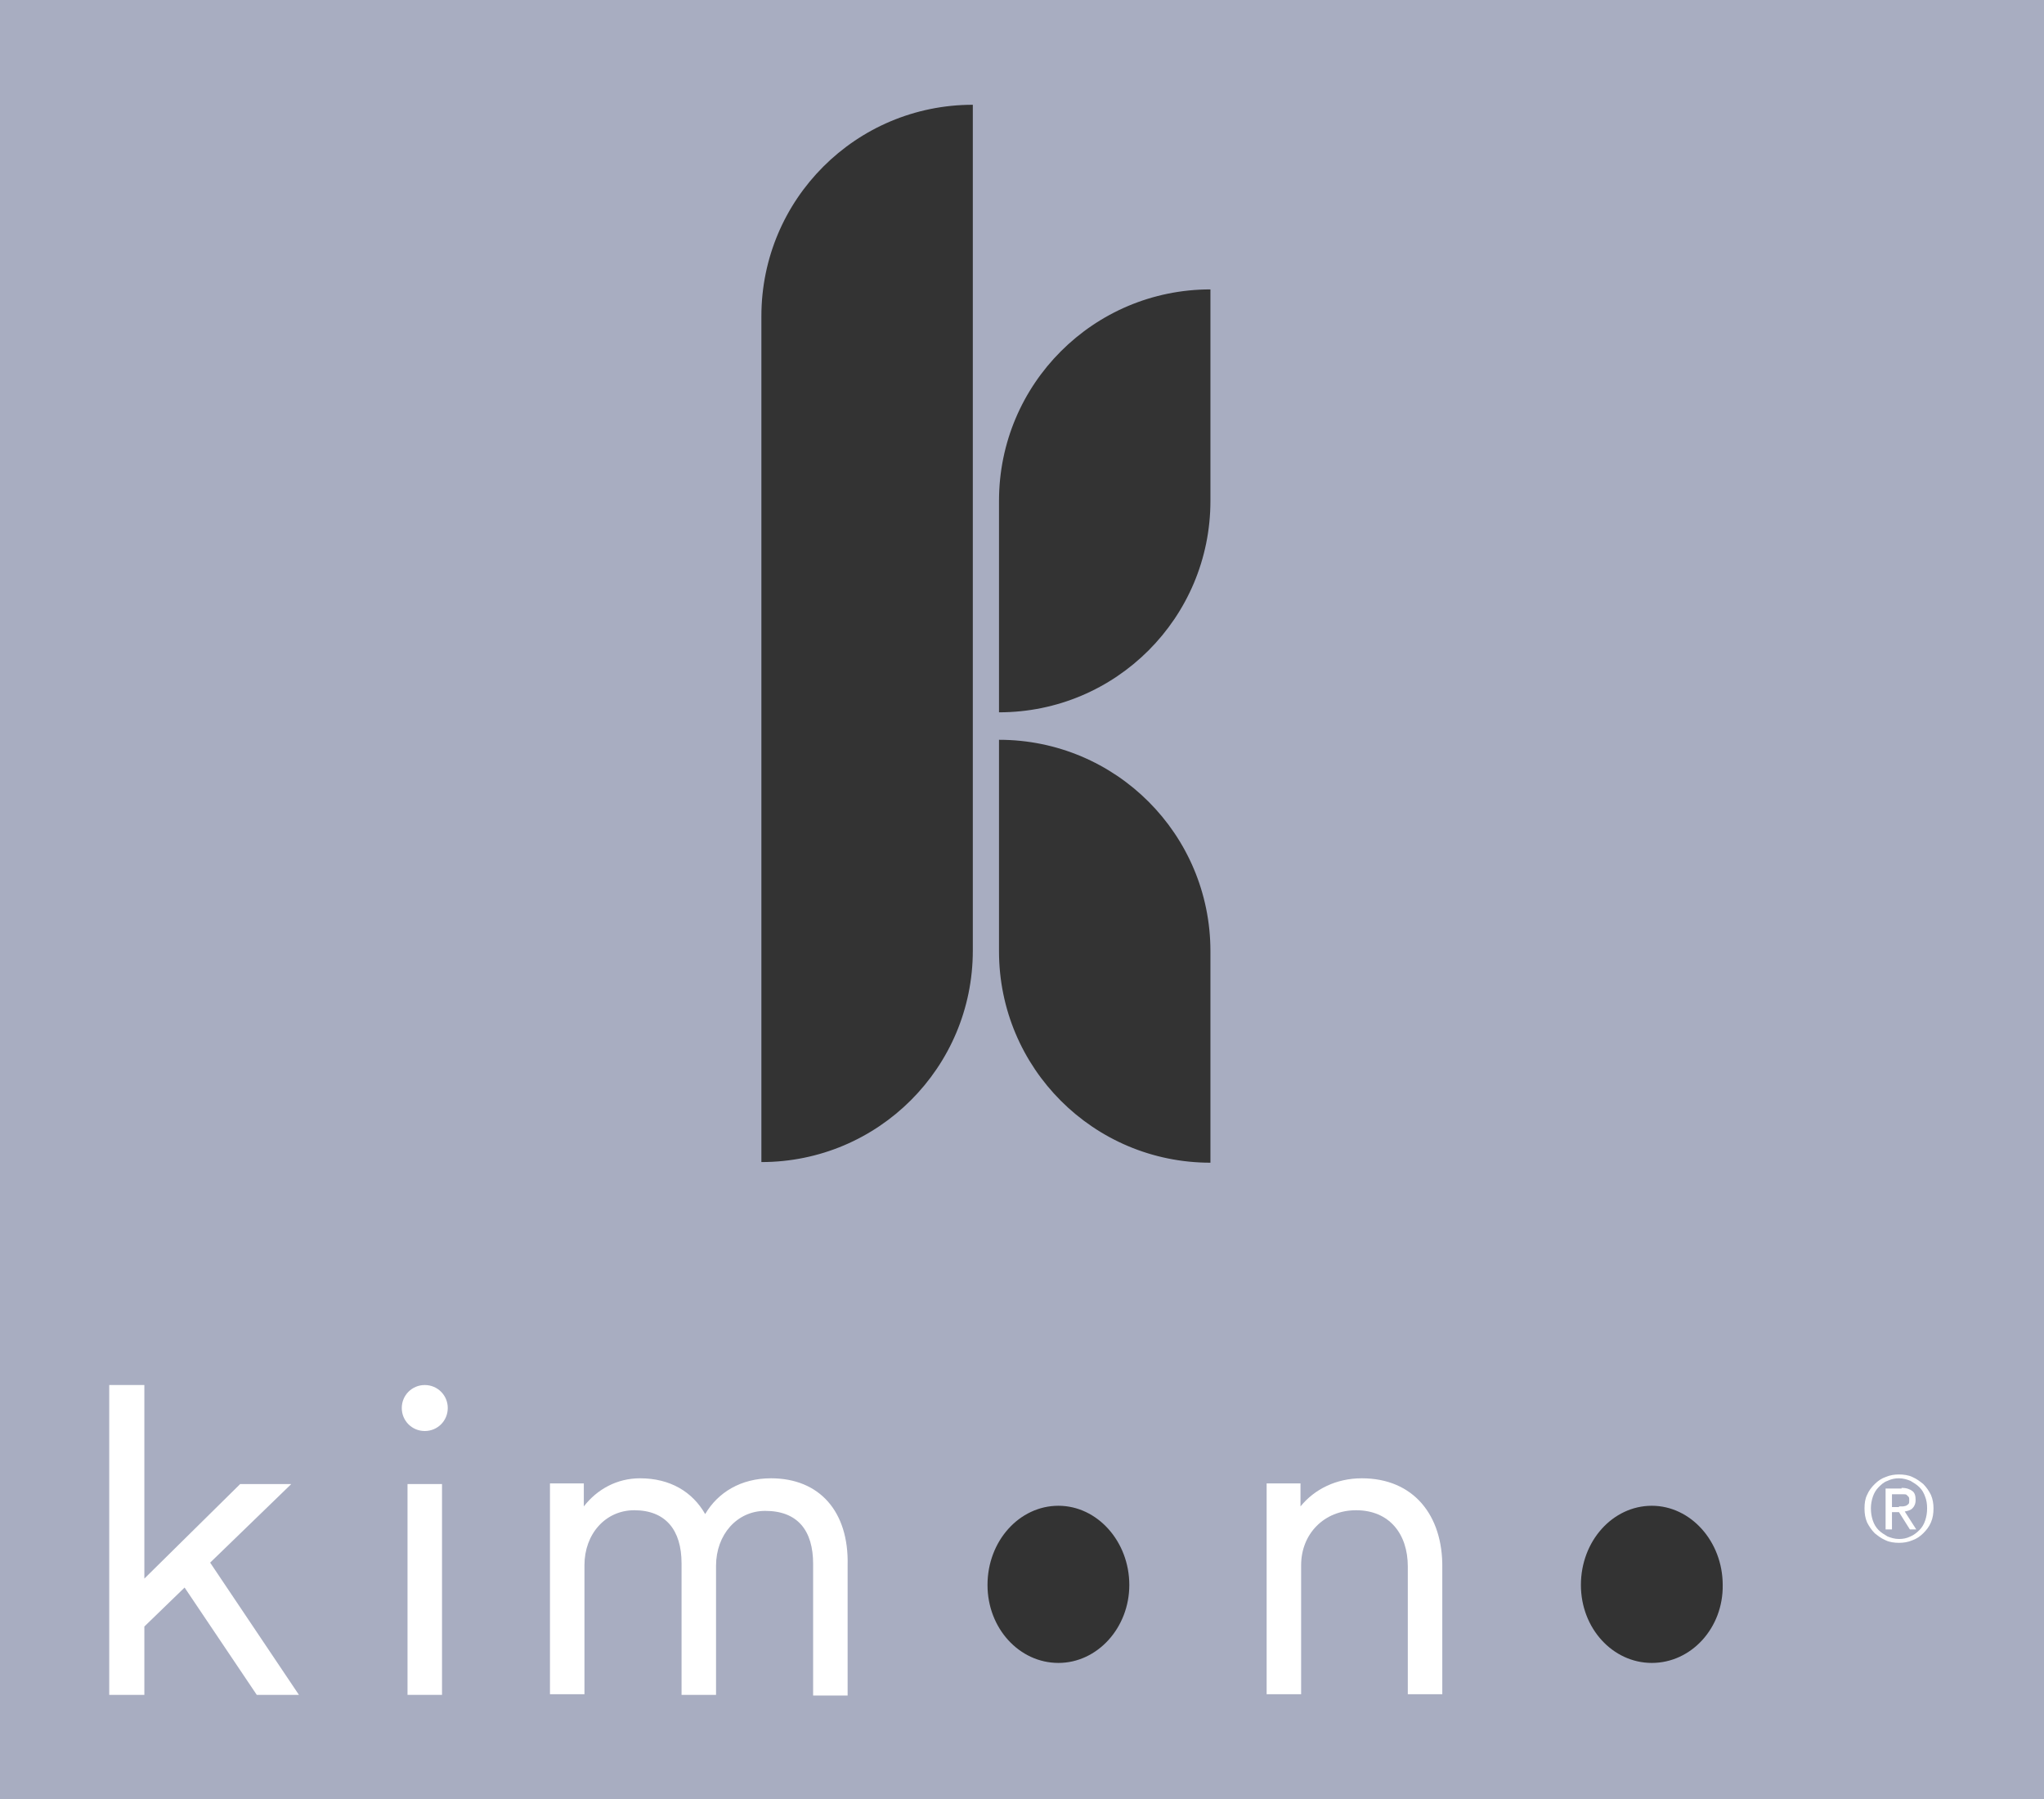 <svg xmlns="http://www.w3.org/2000/svg" xmlns:xlink="http://www.w3.org/1999/xlink" id="Layer_1" width="320px" height="281.6px" x="0px" y="0px" style="enable-background:new 0 0 320 281.6" version="1.1" viewBox="0 0 320 281.6" xml:space="preserve">
    <rect x="0" y="0" width="320" height="281.6" fill="#333333" stroke="none"/>
    <style type="text/css">
          .st0 {
        fill: #A8ADC1;
    }

    .st1 {
        clip-path: url(#SVGID_2_);
        fill: #09152C;
    }

    .st2 {
        clip-path: url(#SVGID_4_);
        fill: #FFFFFF;
    }

    .st3 {
        fill: #FFFFFF;
    }

    .st4 {
        clip-path: url(#SVGID_6_);
        fill: #FFFFFF;
    }

    .st5 {
        clip-path: url(#SVGID_8_);
        fill: #FFFFFF;
    }

    .st6 {
        fill: #09152C;
    }

    .st7 {
        fill: #0B162D;
    }
    </style>
    <path d="
    M 0,0
    v 281.6
    h320
    V0
    H0
    z

    M 152.3,148.8
    c 0,18.3-14.8,33.1-33.1,33.1
    V49.5
    c0-18.3,14.8-33.1,33.1-33.1
    V148.8
    z

    M 189.5,182
    c -18.3,0-33.1-14.8-33.1-33.1
    v -33.1
    c 18.3,0,33.1,14.8,33.1,33.1
    V 182
    z

    M 189.5,78.4
    c 0,18.3-14.8,33.1-33.1,33.1
    V 78.4
	c 0-18.3,14.8-33.1,33.1-33.1
    V 78.4
    z

    M 165.7,260.3
    c -6.1,0-11.1-5.4-11.1-12.2
    c 0-6.9,5-12.4,11.1-12.4
    c 6.1,0,11.1,5.6,11.1,12.4
	C 176.8,254.8,171.8,260.3,165.7,260.3
    z

    M258.6,260.3c-6.1,0-11.1-5.4-11.1-12.2c0-6.9,5-12.4,11.1-12.4c6.1,0,11.1,5.6,11.1,12.4
		C269.8,254.8,264.8,260.3,258.6,260.3z

    " class="st0"/>
    <g>
        <path d="M292.3,234c0.3-0.7,0.7-1.2,1.2-1.7c0.5-0.5,1.1-0.9,1.7-1.1c0.7-0.3,1.4-0.4,2.1-0.4s1.5,0.1,2.1,0.4
		c0.7,0.3,1.2,0.7,1.7,1.1c0.5,0.5,0.9,1.1,1.2,1.7c0.3,0.7,0.4,1.4,0.4,2.1c0,0.8-0.1,1.5-0.4,2.2c-0.3,0.7-0.7,1.2-1.2,1.7
		c-0.5,0.5-1.1,0.9-1.7,1.1c-0.7,0.3-1.4,0.4-2.1,0.4s-1.5-0.1-2.1-0.4c-0.7-0.3-1.2-0.7-1.7-1.1c-0.5-0.5-0.9-1.1-1.2-1.7
		c-0.3-0.7-0.4-1.4-0.4-2.2C291.9,235.3,292,234.6,292.3,234 M293.2,238c0.2,0.6,0.5,1.1,0.9,1.5c0.4,0.4,0.9,0.7,1.4,1
		c0.5,0.2,1.1,0.4,1.8,0.4c0.6,0,1.2-0.1,1.8-0.4c0.5-0.2,1-0.6,1.4-1c0.4-0.4,0.7-0.9,0.9-1.5c0.2-0.6,0.3-1.2,0.3-1.9
		c0-0.7-0.1-1.3-0.3-1.8c-0.2-0.6-0.5-1.1-0.9-1.5c-0.4-0.4-0.9-0.7-1.4-1c-0.5-0.2-1.1-0.4-1.8-0.4c-0.6,0-1.2,0.1-1.8,0.4
		c-0.6,0.2-1,0.6-1.4,1c-0.4,0.4-0.7,0.9-0.9,1.5c-0.2,0.6-0.3,1.2-0.3,1.8C292.9,236.8,293,237.4,293.2,238 M297.7,232.9
		c0.8,0,1.3,0.2,1.7,0.5c0.4,0.3,0.5,0.8,0.5,1.4c0,0.6-0.2,1-0.5,1.3c-0.3,0.3-0.7,0.4-1.2,0.5l1.8,2.8H299l-1.7-2.7h-1.1v2.7h-1
		v-6.4H297.7z M297.3,235.8c0.2,0,0.4,0,0.6,0c0.2,0,0.4-0.1,0.5-0.1c0.2-0.1,0.3-0.2,0.4-0.3c0.1-0.1,0.1-0.3,0.1-0.6
		c0-0.2,0-0.4-0.1-0.5c-0.1-0.1-0.2-0.2-0.3-0.3c-0.1-0.1-0.3-0.1-0.5-0.1c-0.2,0-0.3,0-0.5,0h-1.3v2H297.3z" class="st3"/>
        <polygon points="17.1,216.8 17.1,265.3 22.6,265.3 22.6,254.6 28.9,248.5 40.2,265.3 46.8,265.3 32.9,244.6
		45.6,232.3 37.6,232.3 22.6,247.1 22.6,216.8 	" class="st3"/>
        <path d="M120.7,231.4c-4.7,0-8.3,2.2-10.3,5.6c-2-3.5-5.5-5.6-10.2-5.6c-3.6,0-6.7,1.7-8.8,4.4v-3.6h-5.3v33h5.4v-20.2
		c0-4.9,3.3-8.6,7.8-8.6c4.9,0,7.4,3.1,7.4,8.3v20.6h5.4v-20.2c0-4.9,3.3-8.6,7.7-8.6c5.1,0,7.5,3.1,7.5,8.3v20.6h5.4v-20.4
		C132.9,236.6,128.3,231.4,120.7,231.4" class="st3"/>
        <path d="M213.2,231.4c-4,0-7.4,1.7-9.6,4.4v-3.6h-5.3v33h5.4v-20.2c0-4.9,3.6-8.6,8.6-8.6c5.2,0,8.1,3.7,8.1,8.8v20
		h5.4v-19.8C225.9,237.2,221.3,231.4,213.2,231.4" class="st3"/>
        <rect width="5.4" height="33" x="63.8" y="232.3" class="st3"/>
        <path d="M66.5,216.8c-2,0-3.6,1.6-3.6,3.6c0,2,1.6,3.6,3.6,3.6c2,0,3.6-1.6,3.6-3.6C70.1,218.4,68.5,216.8,66.5,216.8" class="st3"/>
    </g>
</svg>
<!--<path d=" M 165.7,260.3 c -6.1,0-11.1-5.4-11.1-12.2 c 0-6.9,5-12.4,11.1-12.4 c 6.1,0,11.1,5.6,11.1,12.4 C 176.8,254.8,171.8,260.3,165.7,260.3 z M 165.7,230.7 c -9.3,0-16.6,7.8-16.6,17.4 c 0,9.5,7.2,17.2,16.6,17.2 c 9.4,0,16.6-7.7,16.6-17.2 C 182.2,238.5,175.1,230.7,165.7,230.7 z " class="st0"/>-->
